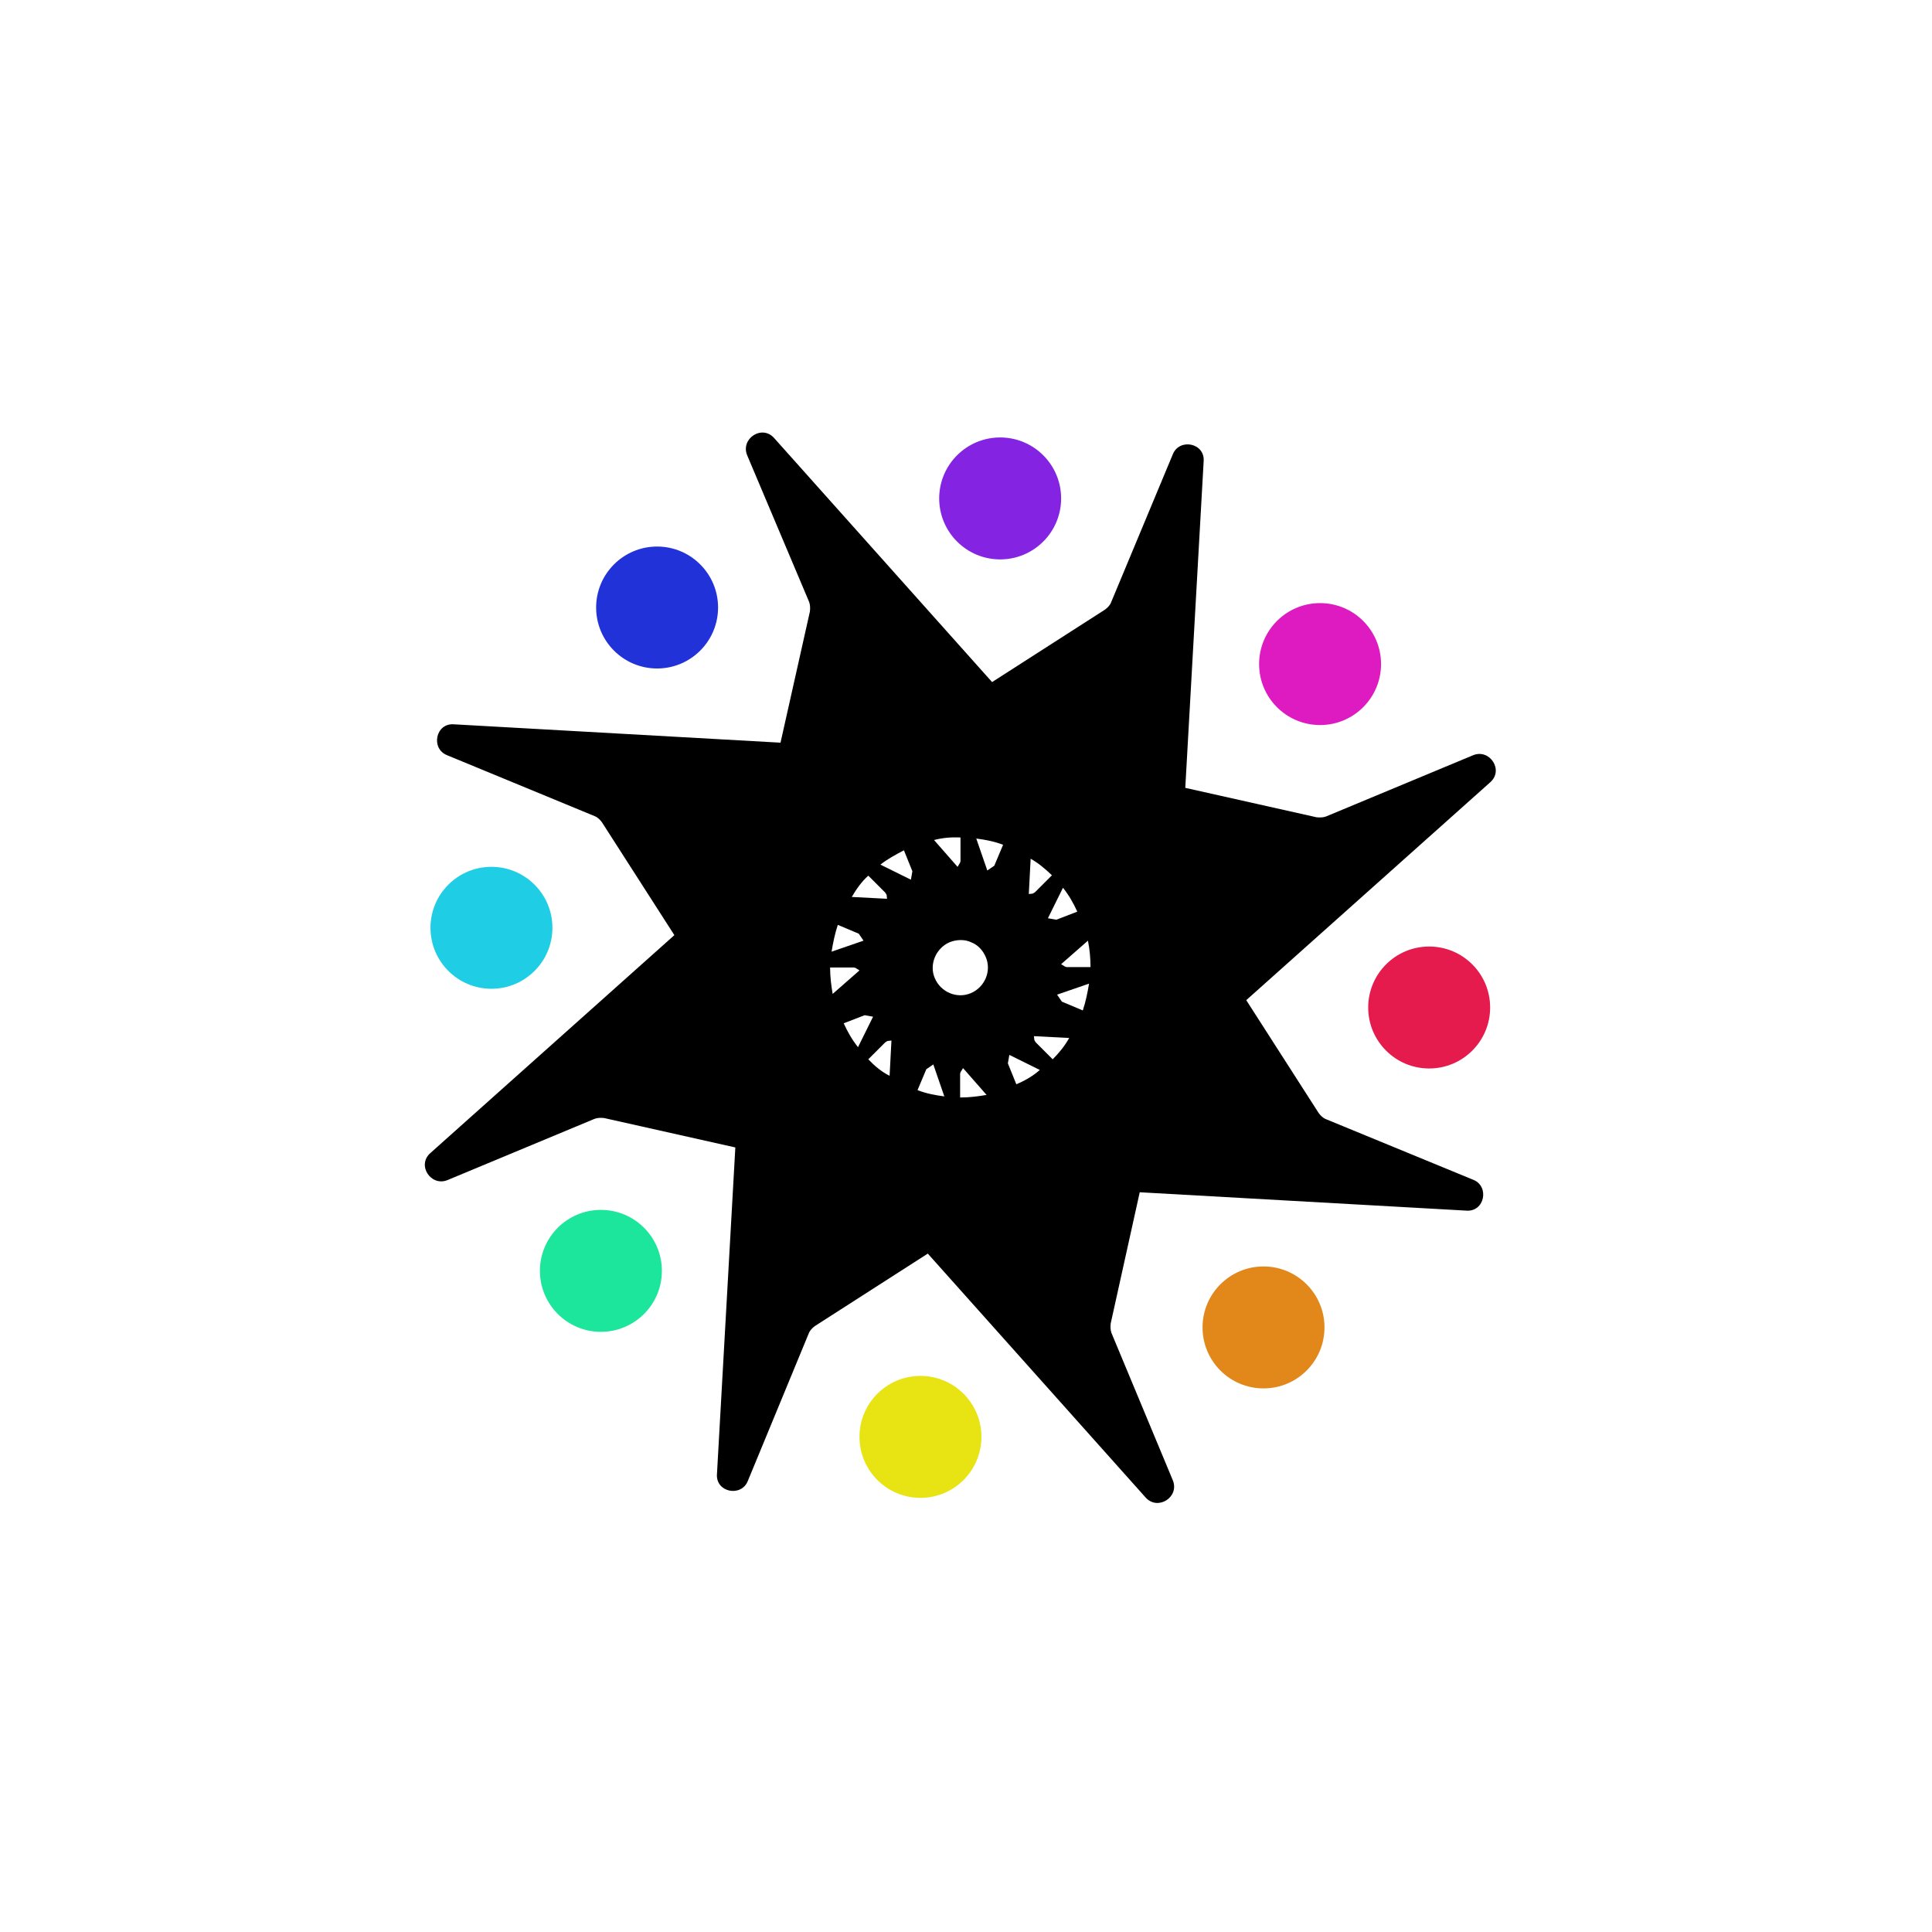 <?xml version="1.0" encoding="utf-8"?>
<!-- Generator: Adobe Illustrator 27.2.0, SVG Export Plug-In . SVG Version: 6.00 Build 0)  -->
<svg version="1.1" id="Layer_1" xmlns="http://www.w3.org/2000/svg" xmlns:xlink="http://www.w3.org/1999/xlink" x="0px" y="0px"
	 viewBox="0 0 526 526" style="enable-background:new 0 0 526 526;" xml:space="preserve">
<style type="text/css">
	.st0{fill:#8423E2;}
	.st1{fill:#DD1BC1;}
	.st2{fill:#E41B4C;}
	.st3{fill:#E2871A;}
	.st4{fill:#E8E313;}
	.st5{fill:#1CE59C;}
	.st6{fill:#1FCEE5;}
	.st7{fill:#2133D8;}
</style>
<g>
	<circle class="st0" cx="272.3" cy="135.7" r="16.6"/>
</g>
<g>
	<ellipse class="st1" cx="359.4" cy="180.8" rx="16.6" ry="16.6"/>
</g>
<g>
	<circle class="st2" cx="389.1" cy="274.3" r="16.6"/>
</g>
<g>
	<circle class="st3" cx="344" cy="361.4" r="16.6"/>
</g>
<g>
	<circle class="st4" cx="250.6" cy="391.2" r="16.6"/>
</g>
<g>
	<circle class="st5" cx="163.6" cy="346" r="16.6"/>
</g>
<g>
	<circle class="st6" cx="133.8" cy="252.6" r="16.6"/>
</g>
<g>
	<circle class="st7" cx="178.9" cy="165.4" r="16.6"/>
</g>
<path d="M319.3,403l-16.7-40.1c-0.3-0.8-0.3-1.8-0.2-2.6l7.9-35.7l88.9,5c5,0.4,6.4-6.6,1.9-8.4l-40.1-16.5c-0.8-0.3-1.5-1-2-1.7
	l-19.7-30.7l66.4-59.3c3.8-3.3-0.1-9.2-4.6-7.4l-40.1,16.7c-0.8,0.3-1.8,0.3-2.6,0.2l-35.7-8l5-88.9c0.4-5-6.6-6.4-8.4-1.9
	L302.5,164c-0.3,0.8-1,1.5-1.7,2l-30.7,19.7l-59.3-66.4c-3.3-3.8-9.2,0.1-7.4,4.6l16.9,40c0.3,0.8,0.3,1.8,0.2,2.6l-8,35.7l-88.9-5
	c-5-0.4-6.4,6.6-1.9,8.4l40.2,16.6c0.8,0.3,1.5,1,2,1.7l19.7,30.7l-66.4,59.3c-3.8,3.3,0.1,9.2,4.6,7.4l40.1-16.7
	c0.8-0.3,1.8-0.3,2.6-0.2l35.7,8l-5,88.9c-0.4,5,6.6,6.4,8.4,1.9l16.6-40.2c0.3-0.8,1-1.5,1.7-2l30.7-19.7l59.3,66.4
	C315.2,411.4,321.2,407.6,319.3,403z M261.4,298.8l0-6.5c0.1-0.2,0.1-0.5,0.3-0.7l0.5-0.8l6.4,7.3
	C266.3,298.5,263.9,298.8,261.4,298.8z M236.4,288.4l4.6-4.6c0.2-0.1,0.4-0.3,0.7-0.4l1-0.1l-0.5,9.6
	C240,291.8,238.1,290.2,236.4,288.4z M236.4,238.4l4.6,4.6c0.1,0.2,0.3,0.4,0.4,0.7l0.1,1l-9.6-0.5C233.2,242,234.6,240,236.4,238.4
	z M261.5,228l0,6.5c-0.1,0.2-0.1,0.5-0.3,0.7l-0.5,0.8l-6.4-7.3C256.6,228.1,258.9,227.9,261.5,228z M286.4,238.3l-4.6,4.6
	c-0.2,0.1-0.4,0.3-0.7,0.4l-1,0.1l0.5-9.6C282.8,235,284.7,236.7,286.4,238.3z M286.6,288.4l-4.6-4.6c-0.1-0.2-0.3-0.4-0.4-0.7
	l-0.1-1l9.6,0.5C289.8,284.9,288.2,286.8,286.6,288.4z M264.3,256.5c1.9,0.7,3.3,2.2,4.1,4.1c1.6,3.8-0.3,8.2-4.1,9.8
	c-3.8,1.6-8.2-0.3-9.8-4.1c-1.6-3.7,0.3-8.2,4.1-9.8C260.4,255.8,262.6,255.7,264.3,256.5z M276.7,295.2l-2.3-5.7l0.4-2.3l8.3,4.1
	C281.3,292.9,279.1,294.2,276.7,295.2z M289.1,272.7l-1.3-1.9l8.7-3c-0.4,2.4-0.9,4.9-1.7,7.3L289.1,272.7z M287.6,250.4l-2.3-0.4
	l4.1-8.3c1.6,2,2.8,4.1,3.9,6.5L287.6,250.4L287.6,250.4z M273.1,230l-2.4,5.7l-1.9,1.3l-3-8.7C268.2,228.6,270.8,229.1,273.1,230z
	 M246.1,231.5l2.3,5.7l-0.4,2.3l-8.3-4.1C241.6,233.9,243.8,232.7,246.1,231.5z M233.8,254.2l1.3,1.9l-8.7,3
	c0.4-2.4,0.9-4.9,1.7-7.3L233.8,254.2z M235.4,276.4l2.3,0.4l-4.1,8.3c-1.6-2-2.8-4.1-3.9-6.5L235.4,276.4L235.4,276.4z
	 M249.8,296.8l2.4-5.7l1.9-1.3l3,8.7C254.7,298.2,252.1,297.7,249.8,296.8z M296.9,263.3l-6.5,0c-0.2-0.1-0.5-0.1-0.7-0.3l-0.8-0.5
	l7.3-6.4C296.7,258.6,296.9,261,296.9,263.3z M226,263.4l6.5,0c0.2,0.1,0.5,0.1,0.7,0.3l0.8,0.5l-7.3,6.4
	C226.3,268.3,226,265.9,226,263.4z"/>
</svg>
